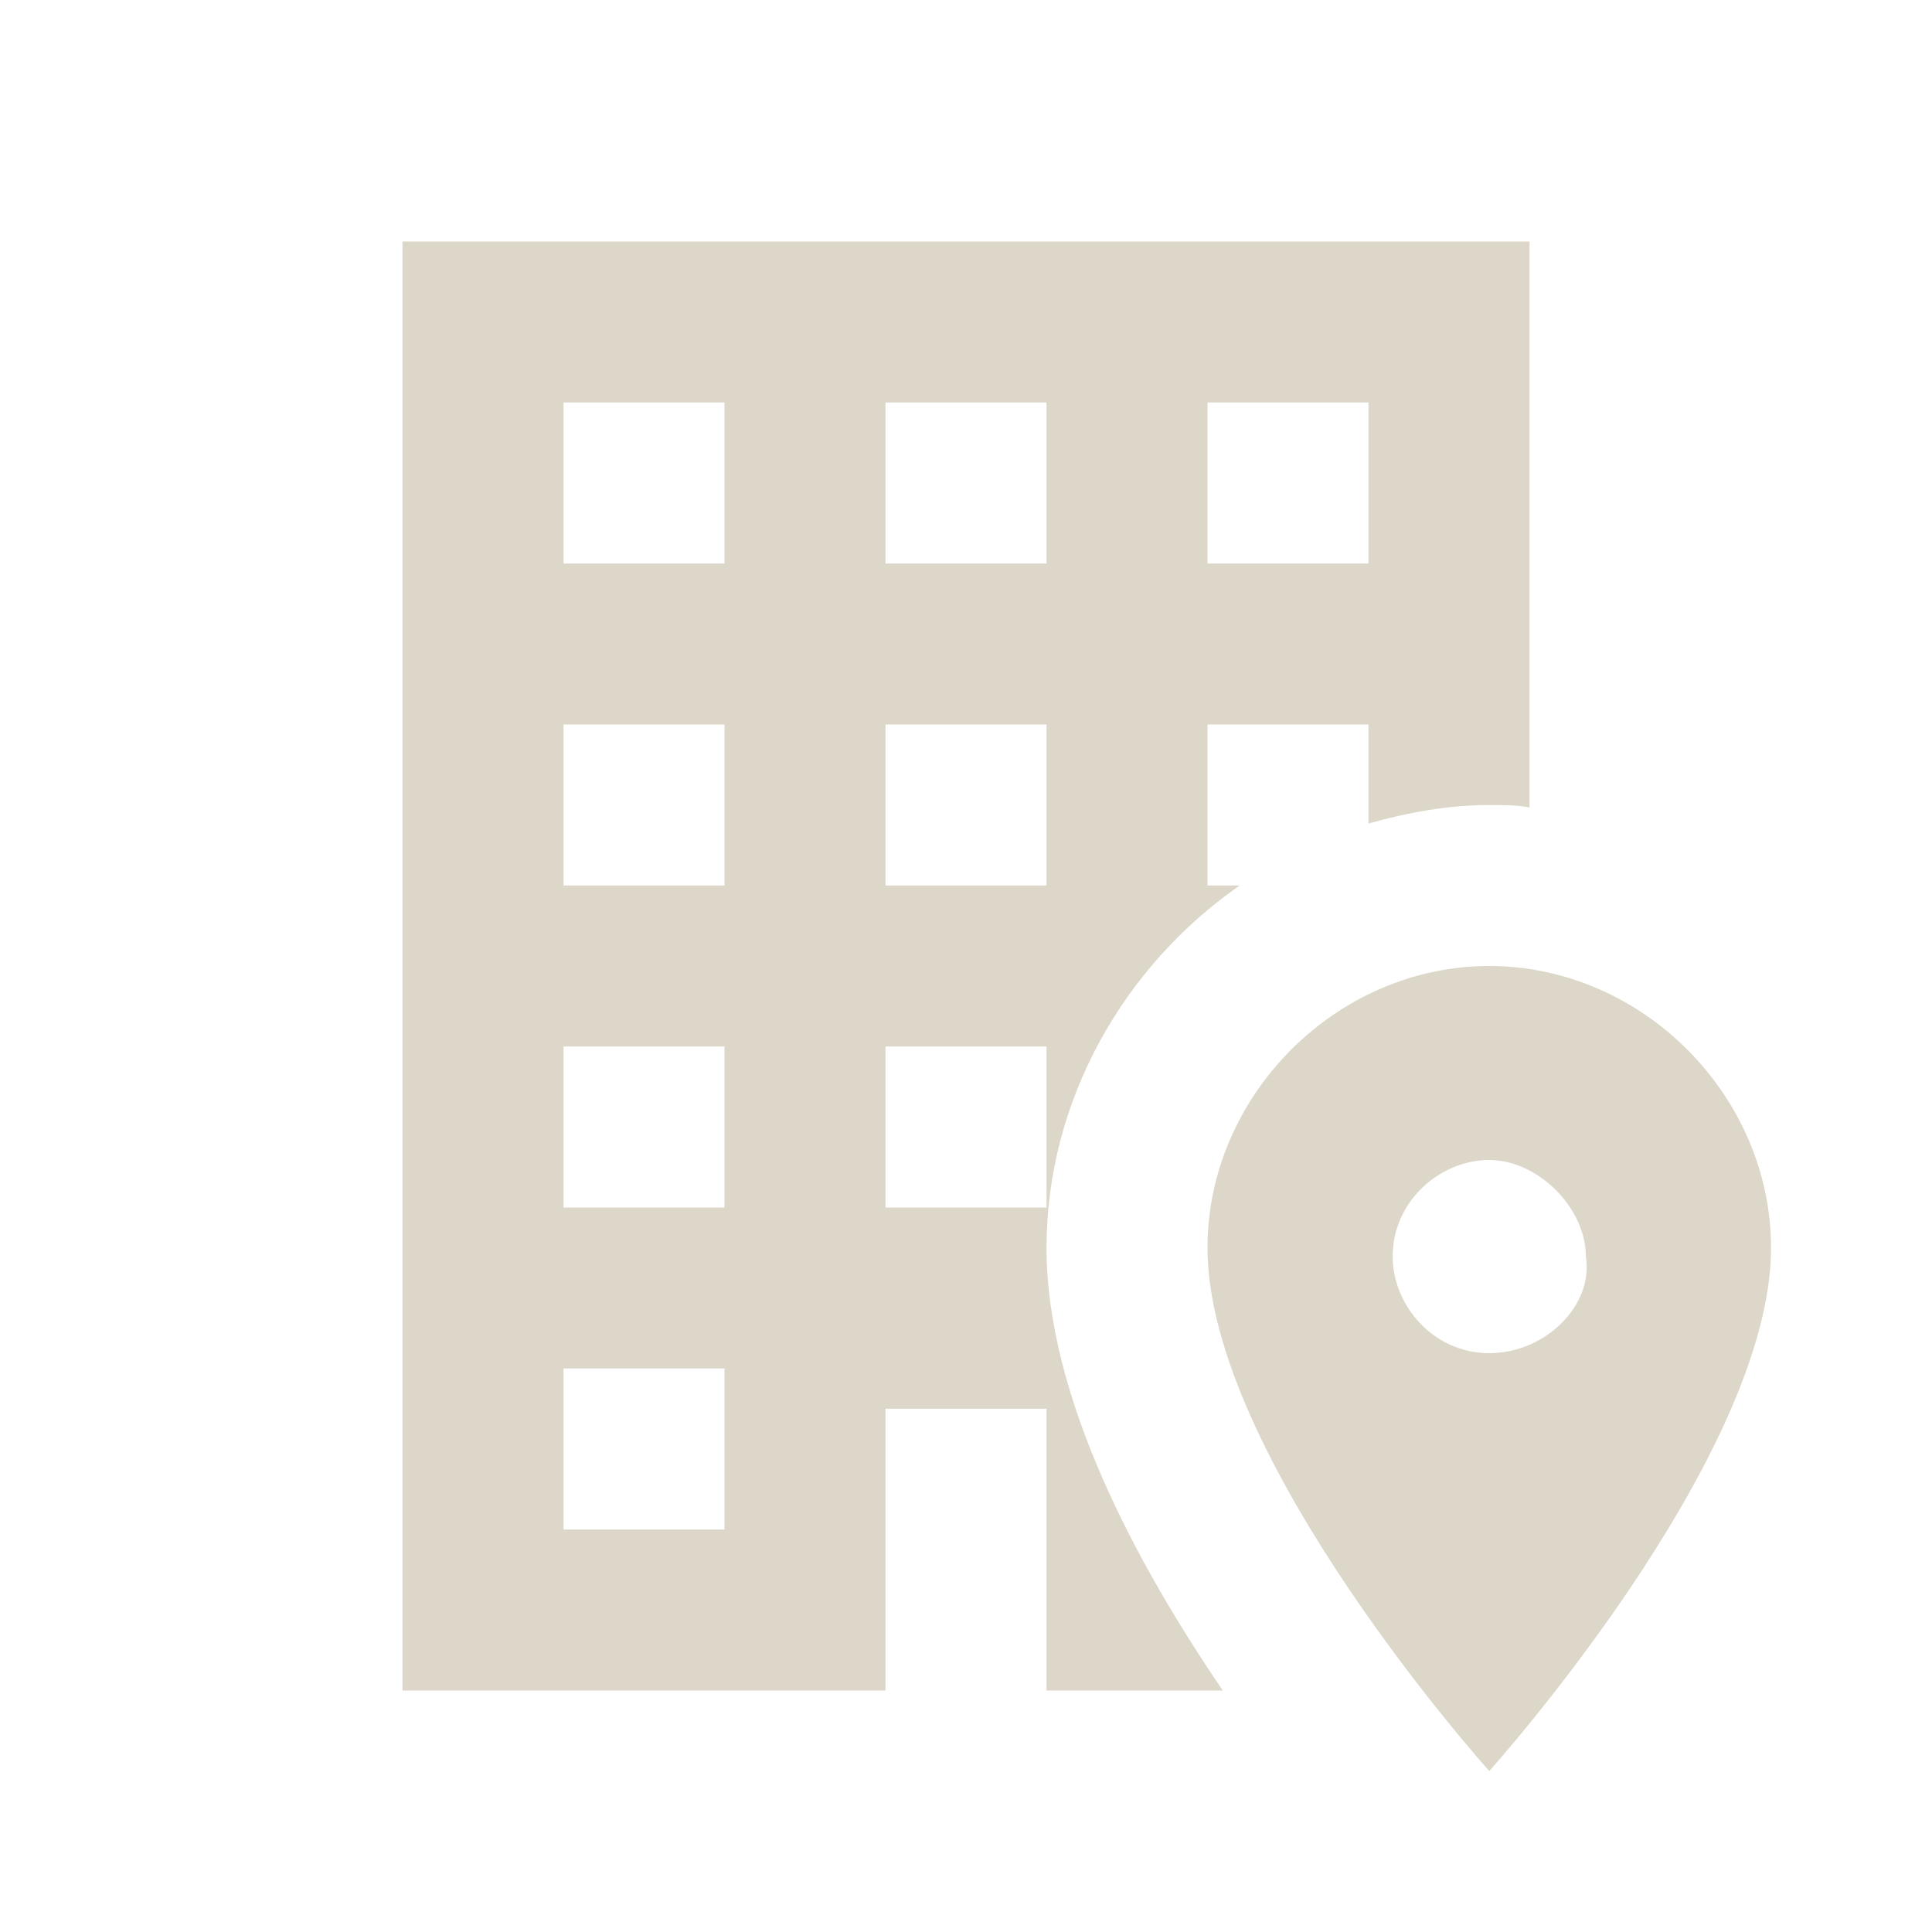 <svg width="25" height="25" viewBox="0 0 25 25" fill="none" xmlns="http://www.w3.org/2000/svg">
<path d="M15.823 21.875C14.708 20.24 13.542 18.083 13.542 16.146C13.542 14.24 14.542 12.5 16.042 11.458H15.625V9.375H17.708V10.656C18.229 10.51 18.75 10.417 19.271 10.417C19.448 10.417 19.625 10.417 19.792 10.448V3.125H5.208V21.875H11.458V18.229H13.542V21.875H15.823ZM15.625 5.208H17.708V7.292H15.625V5.208ZM9.375 19.792H7.292V17.708H9.375V19.792ZM9.375 15.625H7.292V13.542H9.375V15.625ZM9.375 11.458H7.292V9.375H9.375V11.458ZM9.375 7.292H7.292V5.208H9.375V7.292ZM11.458 5.208H13.542V7.292H11.458V5.208ZM11.458 9.375H13.542V11.458H11.458V9.375ZM11.458 15.625V13.542H13.542V15.625H11.458ZM19.271 12.5C17.292 12.5 15.625 14.177 15.625 16.146C15.625 18.865 19.271 22.917 19.271 22.917C19.271 22.917 22.917 18.865 22.917 16.146C22.917 14.177 21.25 12.5 19.271 12.5ZM19.271 17.51C18.542 17.51 18.021 16.885 18.021 16.26C18.021 15.531 18.646 15.01 19.271 15.01C19.896 15.01 20.521 15.625 20.521 16.26C20.625 16.885 20 17.51 19.271 17.51Z" fill="#DCD7C9"/>
</svg>
